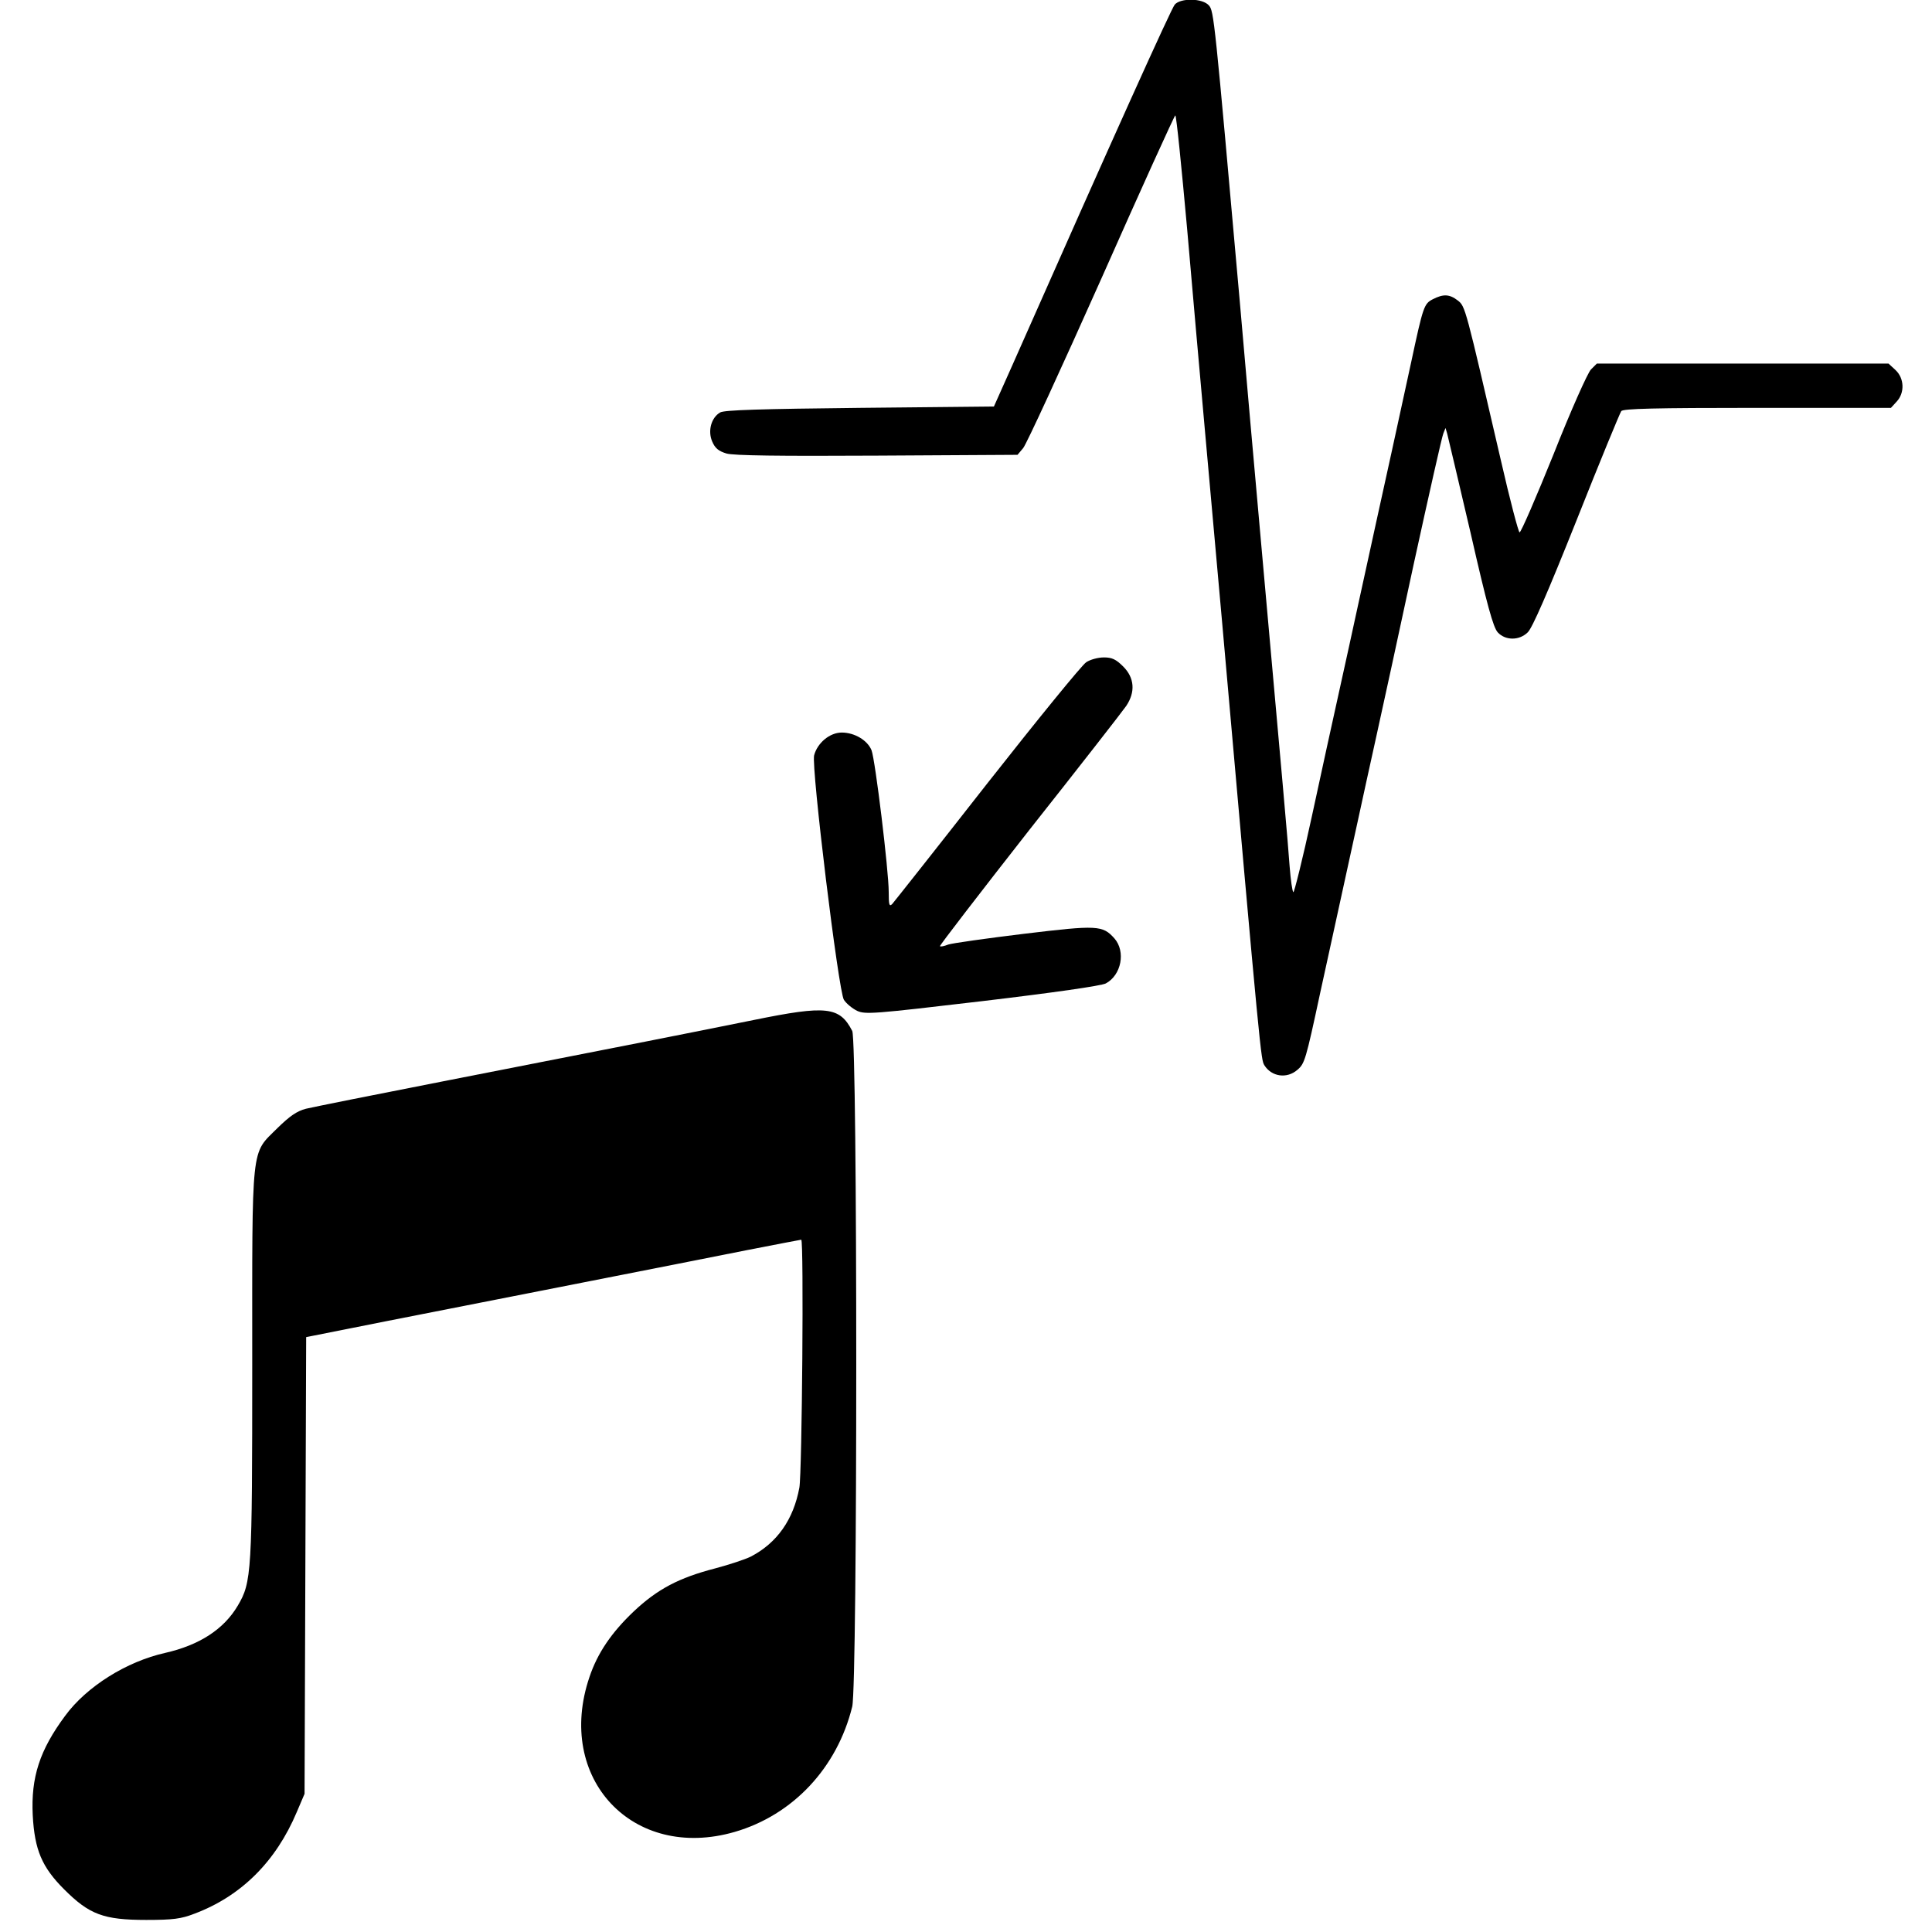 <?xml version="1.0" standalone="no"?>
<!DOCTYPE svg PUBLIC "-//W3C//DTD SVG 20010904//EN"
 "http://www.w3.org/TR/2001/REC-SVG-20010904/DTD/svg10.dtd">
<svg version="1.0" xmlns="http://www.w3.org/2000/svg"
 width="720pt" height="720pt" viewBox="0 0 720 720"
 preserveAspectRatio="xMidYMid meet">
<g transform="translate(0,720) scale(0.1,-0.1)"
fill="#000000" stroke="none">
<path d="M4378 7183 c-13 -15 -228 -491 -607 -1348 l-67 -150 -499 -5 c-369
-4 -506 -8 -521 -17 -33 -19 -47 -68 -30 -108 11 -26 24 -36 53 -45 26 -8 197
-10 561 -8 l524 3 21 25 c12 14 143 299 292 633 148 334 272 607 275 607 4 0
23 -190 44 -422 20 -233 50 -569 66 -748 16 -179 45 -505 65 -725 144 -1632
144 -1623 157 -1645 27 -43 84 -51 123 -17 27 23 31 35 85 287 16 74 48 218
70 320 22 102 54 246 70 320 16 74 47 216 69 315 22 99 85 389 140 645 56 256
105 474 110 485 l8 20 6 -20 c3 -11 42 -177 87 -369 62 -272 85 -355 102 -373
28 -30 79 -31 111 0 17 15 75 149 182 417 86 217 162 401 167 408 8 9 122 12
507 12 l498 0 21 23 c31 33 29 87 -4 118 l-26 24 -544 0 -543 0 -22 -22 c-12
-12 -75 -153 -139 -315 -65 -161 -122 -293 -127 -292 -4 0 -36 121 -70 270
-132 570 -132 572 -160 594 -31 24 -54 25 -93 5 -33 -17 -36 -25 -81 -235 -59
-272 -89 -409 -129 -590 -22 -102 -54 -246 -70 -320 -16 -74 -47 -216 -69
-315 -22 -99 -68 -309 -102 -467 -34 -158 -66 -285 -69 -283 -4 3 -10 46 -14
97 -6 87 -26 311 -111 1258 -19 212 -53 594 -75 850 -94 1057 -96 1079 -115
1100 -24 27 -105 28 -127 3z"/>
<path d="M4048 4732 c-15 -9 -181 -213 -369 -452 -187 -239 -347 -441 -354
-449 -11 -11 -13 -3 -13 45 0 79 -50 491 -64 528 -15 37 -63 66 -111 66 -45 0
-91 -39 -103 -85 -11 -44 91 -881 111 -911 9 -14 31 -32 49 -41 31 -14 59 -12
466 36 269 32 443 57 461 66 58 31 75 119 32 168 -44 49 -63 50 -337 17 -140
-17 -267 -35 -282 -40 -15 -6 -29 -9 -31 -6 -2 2 148 197 333 433 186 235 348
443 361 462 35 52 31 105 -11 147 -27 27 -42 34 -72 34 -22 0 -51 -8 -66 -18z"/>
<path d="M2810 3399 c-217 -44 -475 -95 -1160 -229 -256 -50 -485 -96 -510
-102 -34 -9 -60 -27 -106 -72 -100 -100 -94 -46 -94 -880 0 -780 -2 -812 -54
-900 -52 -88 -143 -147 -271 -176 -143 -32 -292 -125 -372 -234 -95 -128 -128
-229 -121 -371 7 -129 34 -193 117 -276 94 -94 147 -114 306 -114 100 0 130 4
179 23 174 65 304 194 382 379 l29 68 3 851 3 851 307 61 c169 33 494 97 722
142 228 45 504 99 613 121 109 21 200 39 203 39 10 0 3 -870 -7 -924 -22 -119
-83 -206 -181 -257 -20 -10 -80 -30 -133 -44 -135 -35 -215 -77 -304 -161 -82
-78 -134 -154 -164 -243 -129 -378 161 -688 541 -578 217 63 382 239 438 467
20 84 20 2479 0 2518 -47 91 -96 96 -366 41z"/>
</g>
</svg>
